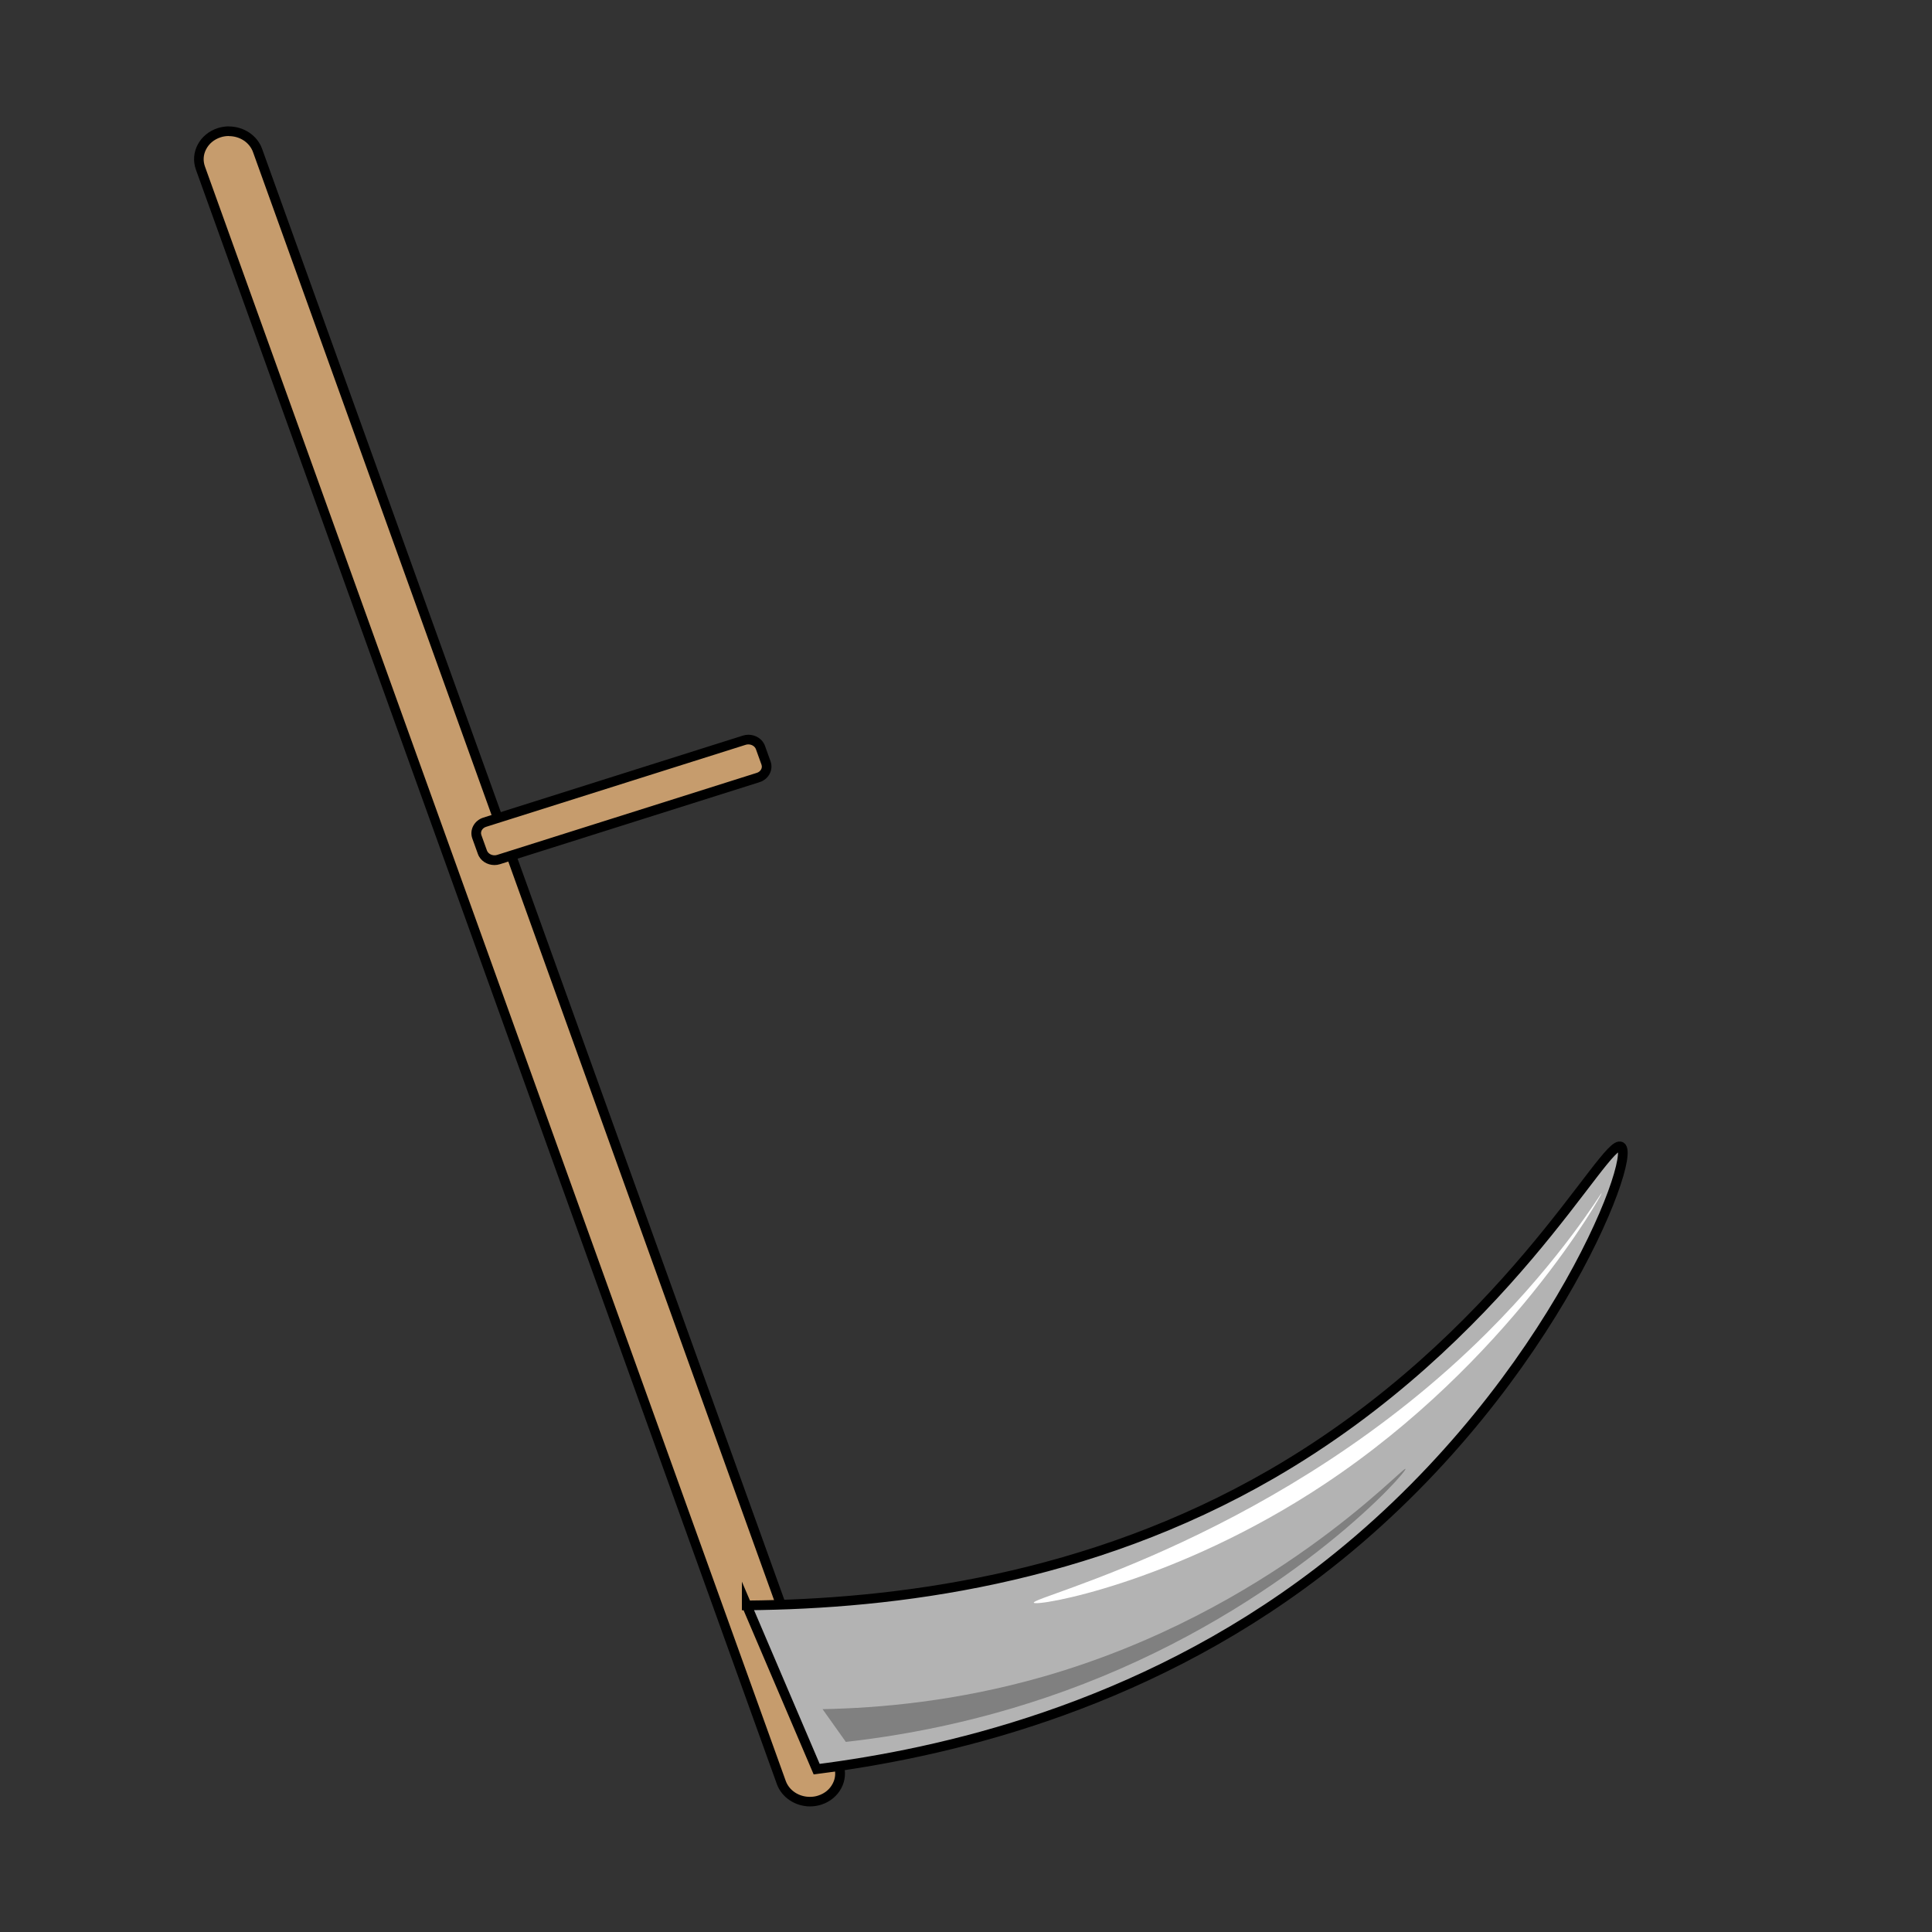 <?xml version="1.0" encoding="UTF-8"?>
<svg id="_Слой_1" data-name="Слой 1" xmlns="http://www.w3.org/2000/svg" width="200" height="200" viewBox="0 0 200 200">
  <rect x="0" y="0" width="200" height="200" fill="#333333" stroke="none"/>
  <defs>
    <style>
      .cls-1 {
        fill: #fff;
      }

      .cls-2 {
        fill: #c69c6d;
      }

      .cls-3 {
        fill: gray;
      }

      .cls-4 {
        fill: #b3b3b3;
        stroke: #000;
        stroke-miterlimit: 10;
      }
    </style>
  </defs>
  <g>
    <path class="cls-2" d="m83.85,186.5c-1.35,0-2.54-.79-2.97-1.98L20.74,17.39c-.25-.69-.2-1.45.13-2.12.36-.73,1.01-1.28,1.83-1.53.32-.1.66-.15,1-.15,1.35,0,2.54.79,2.97,1.98l60.14,167.13c.25.69.2,1.45-.13,2.12-.36.73-1.01,1.28-1.83,1.54-.32.1-.66.15-1,.15Z"/>
    <path d="m23.69,14.09c1.14,0,2.14.66,2.5,1.65l60.14,167.13c.2.57.17,1.18-.11,1.73-.3.61-.84,1.06-1.53,1.28-.27.09-.56.13-.85.13-1.14,0-2.14-.66-2.5-1.65L21.21,17.22c-.2-.57-.17-1.18.11-1.73.3-.61.84-1.06,1.53-1.28.27-.09.56-.13.85-.13m0-1c-.38,0-.77.06-1.15.18-1.89.6-2.91,2.53-2.27,4.3l60.14,167.13c.51,1.41,1.93,2.31,3.44,2.31.38,0,.77-.06,1.15-.18,1.89-.6,2.91-2.53,2.27-4.3L27.13,15.4c-.51-1.41-1.93-2.31-3.44-2.31h0Z"/>
  </g>
  <path class="cls-4" d="m77.3,166.18c2.41,5.65,4.83,11.31,7.24,16.96,12.71-1.62,33.23-6.11,51.89-20.35,23.52-17.95,33.09-43.02,31.37-44.09-1.61-1.01-11.91,19.89-36.2,33.92-18.91,10.92-38.98,13.44-54.3,13.57Z"/>
  <g>
    <path class="cls-2" d="m51.19,89.05c-.57,0-1.07-.33-1.25-.82l-.58-1.61c-.1-.28-.08-.59.05-.86.15-.3.42-.53.76-.64l26.87-8.49c.14-.04.28-.06.42-.06.57,0,1.07.33,1.25.82l.58,1.61c.1.28.08.59-.05.86-.15.3-.42.53-.77.64l-26.87,8.49c-.14.04-.28.06-.42.06Z"/>
    <path d="m77.47,77.06c.35,0,.67.2.78.49l.58,1.61c.07.2.02.37-.03.47-.09.18-.26.32-.47.38l-26.87,8.49c-.09.03-.18.04-.27.04-.35,0-.67-.2-.78-.49l-.58-1.61c-.07-.2-.02-.37.03-.47.09-.18.26-.32.47-.38l26.87-8.49c.09-.03.18-.04.27-.04m0-1c-.19,0-.38.03-.57.09l-26.87,8.49c-.94.3-1.45,1.26-1.14,2.15l.58,1.61c.25.71.96,1.15,1.72,1.15.19,0,.38-.03.57-.09l26.87-8.49c.94-.3,1.45-1.26,1.14-2.15l-.58-1.61c-.25-.71-.96-1.15-1.72-1.15h0Z"/>
  </g>
  <path class="cls-1" d="m165.79,123.52c-.05-.04-4.03,6.64-11.86,14.45-21.12,21.05-47.19,27.32-46.91,27.94.2.45,14.69-2.04,30.1-12.28,19.09-12.68,28.76-30.05,28.68-30.11Z"/>
  <path class="cls-3" d="m87.56,180.32c-.8-1.13-1.61-2.26-2.41-3.39,5.83-.11,13.88-.79,22.93-3.39,23.53-6.77,37.16-21.76,37.41-21.48.23.26-11.22,13.16-31.37,21.48-10.37,4.28-19.79,6.02-26.55,6.78Z"/>
</svg>